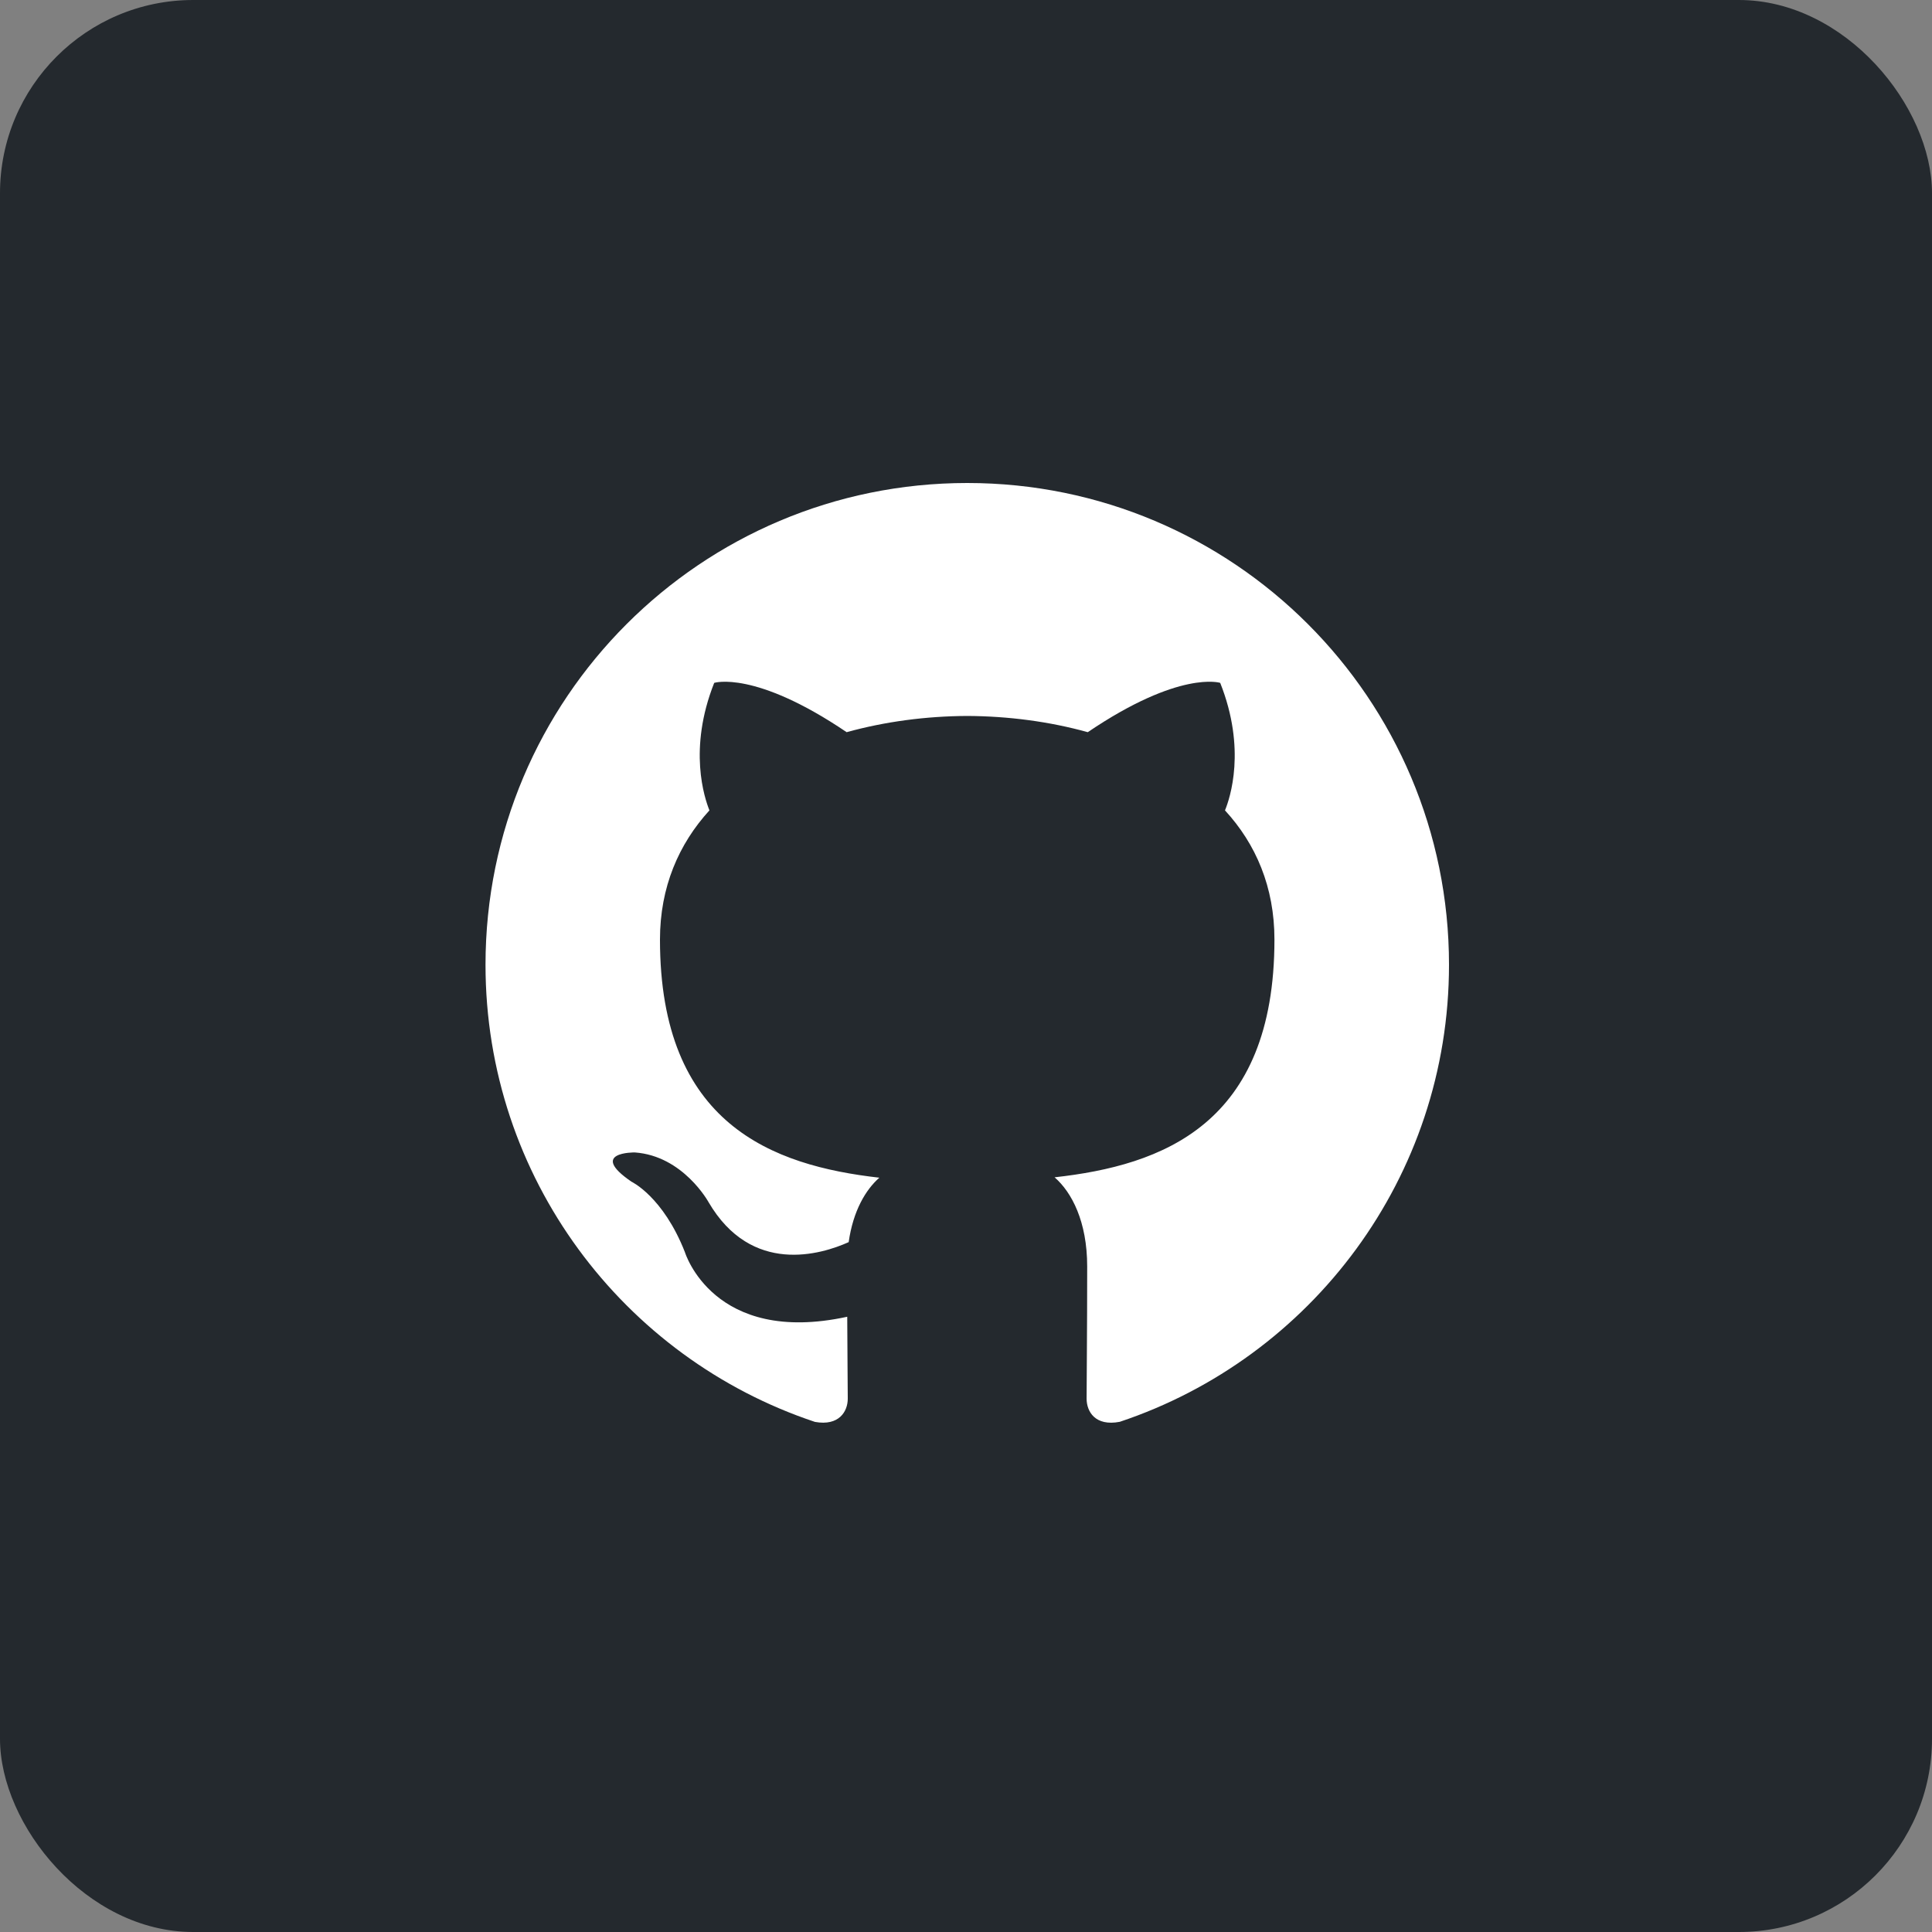 <svg width="40" height="40" viewBox="0 0 40 40" fill="none" xmlns="http://www.w3.org/2000/svg">
<rect x="0" y="0" width="40" height="40" fill="#808080" stroke="none"/>
<rect width="40" height="40" rx="4" fill="#24292E"/>
<path fill-rule="evenodd" clip-rule="evenodd" d="M20.026 10C14.517 10 10.052 14.465 10.052 19.974C10.052 24.38 12.909 28.119 16.873 29.439C17.372 29.529 17.552 29.222 17.552 28.958C17.552 28.721 17.544 28.093 17.541 27.262C14.766 27.864 14.18 25.924 14.18 25.924C13.728 24.772 13.073 24.465 13.073 24.465C12.168 23.846 13.142 23.86 13.142 23.86C14.144 23.93 14.669 24.888 14.669 24.888C15.559 26.412 17.005 25.972 17.571 25.717C17.662 25.072 17.922 24.632 18.206 24.383C15.992 24.132 13.664 23.276 13.664 19.453C13.664 18.366 14.053 17.474 14.688 16.778C14.587 16.525 14.242 15.51 14.787 14.138C14.787 14.138 15.624 13.869 17.529 15.159C18.327 14.938 19.178 14.827 20.025 14.823C20.874 14.827 21.726 14.938 22.521 15.159C24.427 13.868 25.263 14.138 25.263 14.138C25.808 15.51 25.466 16.525 25.362 16.778C26.002 17.474 26.386 18.365 26.386 19.453C26.386 23.286 24.056 24.128 21.834 24.375C22.189 24.683 22.509 25.291 22.509 26.221C22.509 27.555 22.497 28.631 22.497 28.958C22.497 29.225 22.675 29.535 23.184 29.437C27.146 28.115 30 24.379 30 19.974C30 14.465 25.535 10 20.026 10Z" fill="white"/>
</svg>
